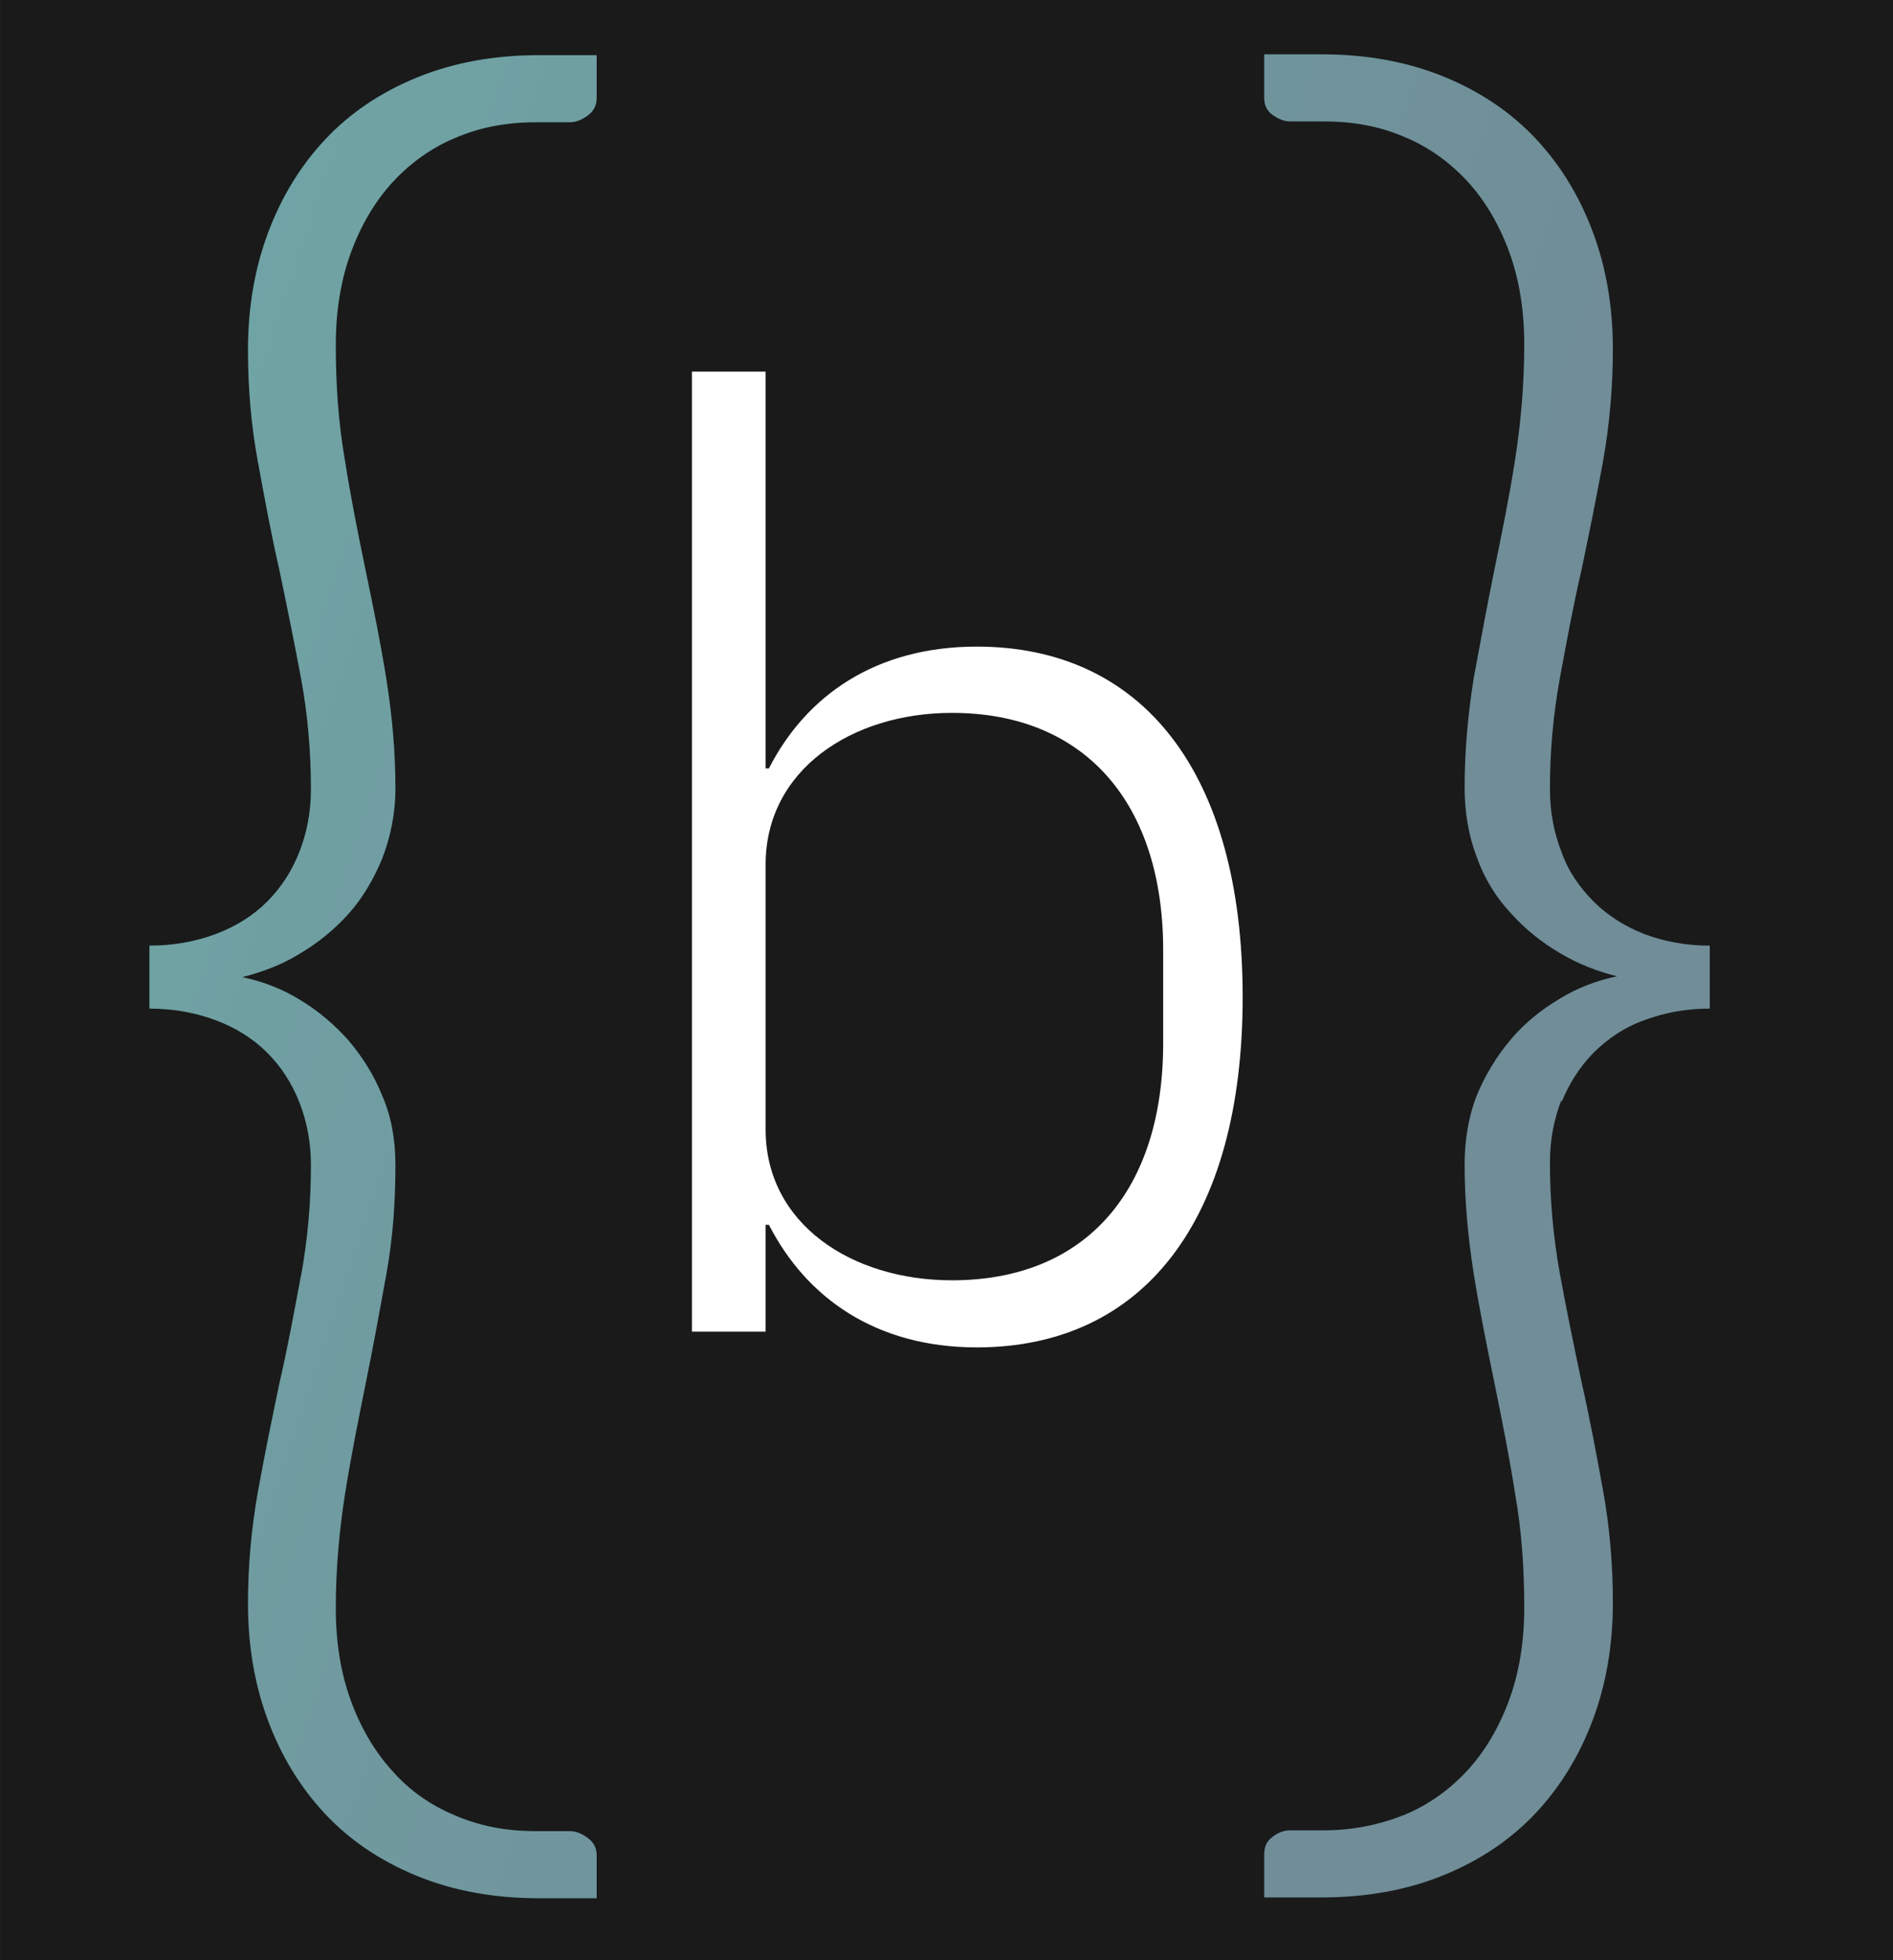 <?xml version="1.0" encoding="UTF-8" standalone="no"?>
<svg
   viewBox="0 0 128.569 133.096"
   version="1.1"
   id="svg27"
   sodipodi:docname="icon.svg"
   width="128.569"
   height="133.096"
   inkscape:version="1.2.1 (9c6d41e410, 2022-07-14)"
   inkscape:export-filename="icon.png"
   inkscape:export-xdpi="96"
   inkscape:export-ydpi="96"
   xmlns:inkscape="http://www.inkscape.org/namespaces/inkscape"
   xmlns:sodipodi="http://sodipodi.sourceforge.net/DTD/sodipodi-0.dtd"
   xmlns="http://www.w3.org/2000/svg"
   xmlns:svg="http://www.w3.org/2000/svg">
  <rect x="0" y="0" width="128.569" height="133.096" fill="#808080" stroke="none"/>
  <sodipodi:namedview
     id="namedview29"
     pagecolor="#ffffff"
     bordercolor="#000000"
     borderopacity="0.25"
     inkscape:showpageshadow="2"
     inkscape:pageopacity="0.0"
     inkscape:pagecheckerboard="0"
     inkscape:deskcolor="#d1d1d1"
     showgrid="false"
     inkscape:zoom="3.0878378"
     inkscape:cx="235.76368"
     inkscape:cy="110.91904"
     inkscape:window-width="2400"
     inkscape:window-height="1271"
     inkscape:window-x="2391"
     inkscape:window-y="246"
     inkscape:window-maximized="1"
     inkscape:current-layer="g22" />
  <defs
     id="defs9">
    <style
       id="style2">.cls-1{fill:#fff;}.cls-2{isolation:isolate;}.cls-3{fill:#1b1b1b;}.cls-4{mix-blend-mode:soft-light;opacity:.43;}.cls-5{fill:url(#Degradado_sin_nombre);}</style>
    <linearGradient
       id="Degradado_sin_nombre"
       x1="46.1"
       y1="433.43"
       x2="46.4"
       y2="433.43"
       gradientTransform="matrix(53.529,41.432,24.959,-88.863,-13281.61,36613.21)"
       gradientUnits="userSpaceOnUse">
      <stop
         offset="0"
         stop-color="#036564"
         id="stop4" />
      <stop
         offset="1"
         stop-color="#033649"
         id="stop6" />
    </linearGradient>
  </defs>
  <g
     class="cls-2"
     id="g25"
     transform="matrix(5.625,0,0,5.625,-24.613,-23.648)">
    <g
       id="Capa_1">
      <g
         id="g22">
        <rect
           style="fill:#1a1a1a;stroke-width:0.124"
           id="rect333"
           width="22.857"
           height="23.662"
           x="4.376"
           y="4.204"
           rx="0"
           ry="2.334" />
        <g
           id="_4e715b6a-a66f-4bee-a128-c1ee10ea6190">
          <path
             class="cls-5"
             d="m 8.01,19.6 c -0.08,0.43 -0.16,0.87 -0.26,1.3 -0.09,0.43 -0.18,0.87 -0.26,1.31 -0.08,0.45 -0.12,0.9 -0.12,1.35 0,0.51 0.08,0.98 0.24,1.41 0.16,0.43 0.39,0.81 0.69,1.13 0.3,0.32 0.67,0.57 1.11,0.75 0.44,0.18 0.93,0.27 1.48,0.27 h 0.69 V 26.6 c 0,-0.09 -0.04,-0.16 -0.11,-0.21 -0.07,-0.05 -0.14,-0.08 -0.21,-0.08 h -0.41 c -0.36,0 -0.68,-0.06 -0.98,-0.19 C 9.58,26 9.32,25.82 9.11,25.58 8.9,25.35 8.73,25.06 8.61,24.73 8.49,24.4 8.43,24.03 8.43,23.62 8.43,23.15 8.47,22.7 8.54,22.25 8.61,21.8 8.7,21.36 8.79,20.91 8.88,20.47 8.96,20.03 9.04,19.59 9.12,19.15 9.15,18.71 9.15,18.27 9.15,17.96 9.1,17.68 8.99,17.43 8.89,17.18 8.75,16.96 8.58,16.76 8.41,16.57 8.21,16.4 7.99,16.27 7.78,16.14 7.54,16.05 7.3,16 7.54,15.94 7.78,15.85 7.99,15.72 8.21,15.59 8.41,15.43 8.58,15.24 8.76,15.04 8.89,14.81 8.99,14.57 9.09,14.31 9.15,14.03 9.15,13.72 9.15,13.28 9.11,12.84 9.04,12.4 8.97,11.96 8.88,11.52 8.79,11.09 8.7,10.65 8.61,10.21 8.54,9.76 8.46,9.3 8.43,8.84 8.43,8.37 8.43,7.96 8.49,7.59 8.61,7.26 8.73,6.93 8.9,6.64 9.11,6.41 9.32,6.18 9.58,5.99 9.87,5.87 10.17,5.74 10.49,5.68 10.85,5.68 h 0.41 c 0.07,0 0.14,-0.03 0.21,-0.08 0.07,-0.05 0.11,-0.12 0.11,-0.21 V 4.87 H 10.89 C 10.34,4.87 9.85,4.96 9.41,5.14 8.97,5.32 8.6,5.57 8.3,5.89 8,6.21 7.77,6.59 7.61,7.02 7.45,7.45 7.37,7.92 7.37,8.43 c 0,0.47 0.04,0.92 0.12,1.35 0.08,0.44 0.16,0.87 0.26,1.31 0.09,0.43 0.18,0.87 0.26,1.3 0.08,0.43 0.12,0.88 0.12,1.34 0,0.28 -0.05,0.53 -0.14,0.76 -0.09,0.23 -0.22,0.43 -0.39,0.6 -0.17,0.17 -0.38,0.3 -0.62,0.39 -0.24,0.09 -0.51,0.14 -0.8,0.14 v 0.76 c 0.29,0 0.56,0.05 0.8,0.14 0.24,0.09 0.45,0.22 0.62,0.39 0.17,0.17 0.3,0.37 0.39,0.6 0.09,0.23 0.14,0.48 0.14,0.76 0,0.46 -0.04,0.9 -0.12,1.34 z m 15.22,-2.09 c 0.09,-0.22 0.22,-0.43 0.39,-0.6 0.17,-0.17 0.38,-0.31 0.61,-0.39 0.24,-0.09 0.5,-0.14 0.79,-0.14 v -0.76 c -0.29,0 -0.55,-0.05 -0.79,-0.14 -0.23,-0.09 -0.44,-0.22 -0.61,-0.39 -0.17,-0.17 -0.31,-0.37 -0.39,-0.6 -0.09,-0.23 -0.14,-0.48 -0.14,-0.76 0,-0.46 0.04,-0.9 0.12,-1.34 0.08,-0.43 0.16,-0.87 0.26,-1.3 0.09,-0.43 0.18,-0.87 0.26,-1.31 0.08,-0.45 0.12,-0.9 0.12,-1.36 0,-0.51 -0.08,-0.98 -0.24,-1.41 C 23.45,6.58 23.22,6.2 22.92,5.88 22.62,5.56 22.25,5.31 21.81,5.13 21.37,4.95 20.88,4.86 20.33,4.86 h -0.69 v 0.52 c 0,0.09 0.03,0.16 0.1,0.21 0.07,0.05 0.14,0.08 0.21,0.08 h 0.41 c 0.36,0 0.68,0.06 0.98,0.19 0.29,0.12 0.55,0.31 0.76,0.54 0.21,0.23 0.38,0.52 0.5,0.85 0.12,0.33 0.18,0.7 0.18,1.11 0,0.48 -0.04,0.94 -0.11,1.39 -0.07,0.45 -0.16,0.89 -0.25,1.33 -0.09,0.44 -0.17,0.88 -0.25,1.31 -0.07,0.44 -0.11,0.88 -0.11,1.32 0,0.31 0.05,0.59 0.15,0.85 0.09,0.25 0.23,0.48 0.41,0.67 0.17,0.19 0.37,0.35 0.59,0.48 0.22,0.13 0.45,0.22 0.69,0.28 -0.24,0.05 -0.48,0.14 -0.69,0.27 -0.22,0.13 -0.42,0.29 -0.59,0.49 -0.17,0.2 -0.31,0.43 -0.41,0.67 -0.1,0.25 -0.15,0.54 -0.15,0.84 0,0.44 0.04,0.88 0.11,1.32 0.07,0.44 0.16,0.88 0.25,1.32 0.09,0.44 0.18,0.89 0.25,1.34 0.08,0.45 0.11,0.91 0.11,1.37 0,0.41 -0.06,0.78 -0.18,1.11 -0.12,0.33 -0.29,0.62 -0.5,0.85 -0.21,0.23 -0.47,0.42 -0.76,0.54 -0.3,0.12 -0.62,0.19 -0.98,0.19 h -0.41 c -0.07,0 -0.15,0.03 -0.21,0.08 -0.07,0.05 -0.1,0.12 -0.1,0.21 v 0.52 h 0.69 c 0.55,0 1.04,-0.09 1.48,-0.27 0.44,-0.18 0.81,-0.43 1.11,-0.75 0.3,-0.32 0.53,-0.7 0.69,-1.13 0.16,-0.43 0.24,-0.9 0.24,-1.41 0,-0.47 -0.04,-0.92 -0.12,-1.36 -0.08,-0.44 -0.16,-0.87 -0.26,-1.31 -0.09,-0.43 -0.18,-0.86 -0.26,-1.3 -0.08,-0.44 -0.12,-0.89 -0.12,-1.34 0,-0.28 0.05,-0.53 0.14,-0.76 v 0 z"
             id="path16"
             style="fill:url(#Degradado_sin_nombre)" />
        </g>
        <rect
           style="fill:none;stroke-width:0.178"
           id="rect273"
           width="21.36"
           height="5.757"
           x="24.699"
           y="4.03"
           rx="16"
           ry="5.757" />
        <rect
           style="fill:none;stroke-width:0.178"
           id="rect275"
           width="16.063"
           height="3.339"
           x="17.157"
           y="2.418"
           rx="16"
           ry="3.339" />
        <rect
           style="fill:none;stroke-width:0.178"
           id="rect277"
           width="13.242"
           height="1.612"
           x="22.914"
           y="6.563"
           rx="16"
           ry="1.612" />
        <rect
           style="fill:none;stroke-width:0.178"
           id="rect279"
           width="31.896"
           height="31.896"
           x="0.115"
           y="0.115"
           rx="14.365"
           ry="12.09" />
        <g
           id="_1bea4e54-82d5-4383-ab44-9c59299aabf6">
          <path
             class="cls-1"
             d="m 12.73,20.28 h 0.89 v -1.29 h 0.04 c 0.45,0.88 1.29,1.48 2.51,1.48 2,0 3.21,-1.52 3.21,-4.23 0,-2.71 -1.21,-4.23 -3.21,-4.23 -1.22,0 -2.06,0.59 -2.51,1.47 H 13.62 V 8.69 h -0.89 z m 3.14,-0.62 c -1.21,0 -2.25,-0.68 -2.25,-1.82 v -3.2 c 0,-1.14 1.04,-1.83 2.25,-1.83 1.63,0 2.55,1.12 2.55,2.86 v 1.13 c 0,1.76 -0.92,2.86 -2.55,2.86 z"
             id="path13" />
        </g>
        <g
           id="_4e715b6a-a66f-4bee-a128-c1ee10ea6190-2"
           class="cls-4">
          <path
             class="cls-1"
             d="m 8.01,19.6 c -0.08,0.43 -0.16,0.87 -0.26,1.3 -0.09,0.43 -0.18,0.87 -0.26,1.31 -0.08,0.45 -0.12,0.9 -0.12,1.35 0,0.51 0.08,0.98 0.24,1.41 0.16,0.43 0.39,0.81 0.69,1.13 0.3,0.32 0.67,0.57 1.11,0.75 0.44,0.18 0.93,0.27 1.48,0.27 h 0.69 V 26.6 c 0,-0.09 -0.04,-0.16 -0.11,-0.21 -0.07,-0.05 -0.14,-0.08 -0.21,-0.08 h -0.41 c -0.36,0 -0.68,-0.06 -0.98,-0.19 C 9.58,26 9.32,25.82 9.11,25.58 8.9,25.35 8.73,25.06 8.61,24.73 8.49,24.4 8.43,24.03 8.43,23.62 8.43,23.15 8.47,22.7 8.54,22.25 8.61,21.8 8.7,21.36 8.79,20.91 8.88,20.47 8.96,20.03 9.04,19.59 9.12,19.15 9.15,18.71 9.15,18.27 9.15,17.96 9.1,17.68 8.99,17.43 8.89,17.18 8.75,16.96 8.58,16.76 8.41,16.57 8.21,16.4 7.99,16.27 7.78,16.14 7.54,16.05 7.3,16 7.54,15.94 7.78,15.85 7.99,15.72 8.21,15.59 8.41,15.43 8.58,15.24 8.76,15.04 8.89,14.81 8.99,14.57 9.09,14.31 9.15,14.03 9.15,13.72 9.15,13.28 9.11,12.84 9.04,12.4 8.97,11.96 8.88,11.52 8.79,11.09 8.7,10.65 8.61,10.21 8.54,9.76 8.46,9.3 8.43,8.84 8.43,8.37 8.43,7.96 8.49,7.59 8.61,7.26 8.73,6.93 8.9,6.64 9.11,6.41 9.32,6.18 9.58,5.99 9.87,5.87 10.17,5.74 10.49,5.68 10.85,5.68 h 0.41 c 0.07,0 0.14,-0.03 0.21,-0.08 0.07,-0.05 0.11,-0.12 0.11,-0.21 V 4.87 H 10.89 C 10.34,4.87 9.85,4.96 9.41,5.14 8.97,5.32 8.6,5.57 8.3,5.89 8,6.21 7.77,6.59 7.61,7.02 7.45,7.45 7.37,7.92 7.37,8.43 c 0,0.47 0.04,0.92 0.12,1.35 0.08,0.44 0.16,0.87 0.26,1.31 0.09,0.43 0.18,0.87 0.26,1.3 0.08,0.43 0.12,0.88 0.12,1.34 0,0.28 -0.05,0.53 -0.14,0.76 -0.09,0.23 -0.22,0.43 -0.39,0.6 -0.17,0.17 -0.38,0.3 -0.62,0.39 -0.24,0.09 -0.51,0.14 -0.8,0.14 v 0.76 c 0.29,0 0.56,0.05 0.8,0.14 0.24,0.09 0.45,0.22 0.62,0.39 0.17,0.17 0.3,0.37 0.39,0.6 0.09,0.23 0.14,0.48 0.14,0.76 0,0.46 -0.04,0.9 -0.12,1.34 z m 15.22,-2.09 c 0.09,-0.22 0.22,-0.43 0.39,-0.6 0.17,-0.17 0.38,-0.31 0.61,-0.39 0.24,-0.09 0.5,-0.14 0.79,-0.14 v -0.76 c -0.29,0 -0.55,-0.05 -0.79,-0.14 -0.23,-0.09 -0.44,-0.22 -0.61,-0.39 -0.17,-0.17 -0.31,-0.37 -0.39,-0.6 -0.09,-0.23 -0.14,-0.48 -0.14,-0.76 0,-0.46 0.04,-0.9 0.12,-1.34 0.08,-0.43 0.16,-0.87 0.26,-1.3 0.09,-0.43 0.18,-0.87 0.26,-1.31 0.08,-0.45 0.12,-0.9 0.12,-1.36 0,-0.51 -0.08,-0.98 -0.24,-1.41 C 23.45,6.58 23.22,6.2 22.92,5.88 22.62,5.56 22.25,5.31 21.81,5.13 21.37,4.95 20.88,4.86 20.33,4.86 h -0.69 v 0.52 c 0,0.09 0.03,0.16 0.1,0.21 0.07,0.05 0.14,0.08 0.21,0.08 h 0.41 c 0.36,0 0.68,0.06 0.98,0.19 0.29,0.12 0.55,0.31 0.76,0.54 0.21,0.23 0.38,0.52 0.5,0.85 0.12,0.33 0.18,0.7 0.18,1.11 0,0.48 -0.04,0.94 -0.11,1.39 -0.07,0.45 -0.16,0.89 -0.25,1.33 -0.09,0.44 -0.17,0.88 -0.25,1.31 -0.07,0.44 -0.11,0.88 -0.11,1.32 0,0.31 0.05,0.59 0.15,0.85 0.09,0.25 0.23,0.48 0.41,0.67 0.17,0.19 0.37,0.35 0.59,0.48 0.22,0.13 0.45,0.22 0.69,0.28 -0.24,0.05 -0.48,0.14 -0.69,0.27 -0.22,0.13 -0.42,0.29 -0.59,0.49 -0.17,0.2 -0.31,0.43 -0.41,0.67 -0.1,0.25 -0.15,0.54 -0.15,0.84 0,0.44 0.04,0.88 0.11,1.32 0.07,0.44 0.16,0.88 0.25,1.32 0.09,0.44 0.18,0.89 0.25,1.34 0.08,0.45 0.11,0.91 0.11,1.37 0,0.41 -0.06,0.78 -0.18,1.11 -0.12,0.33 -0.29,0.62 -0.5,0.85 -0.21,0.23 -0.47,0.42 -0.76,0.54 -0.3,0.12 -0.62,0.19 -0.98,0.19 h -0.41 c -0.07,0 -0.15,0.03 -0.21,0.08 -0.07,0.05 -0.1,0.12 -0.1,0.21 v 0.52 h 0.69 c 0.55,0 1.04,-0.09 1.48,-0.27 0.44,-0.18 0.81,-0.43 1.11,-0.75 0.3,-0.32 0.53,-0.7 0.69,-1.13 0.16,-0.43 0.24,-0.9 0.24,-1.41 0,-0.47 -0.04,-0.92 -0.12,-1.36 -0.08,-0.44 -0.16,-0.87 -0.26,-1.31 -0.09,-0.43 -0.18,-0.86 -0.26,-1.3 -0.08,-0.44 -0.12,-0.89 -0.12,-1.34 0,-0.28 0.05,-0.53 0.14,-0.76 v 0 z"
             id="path19" />
        </g>
      </g>
    </g>
  </g>
</svg>
